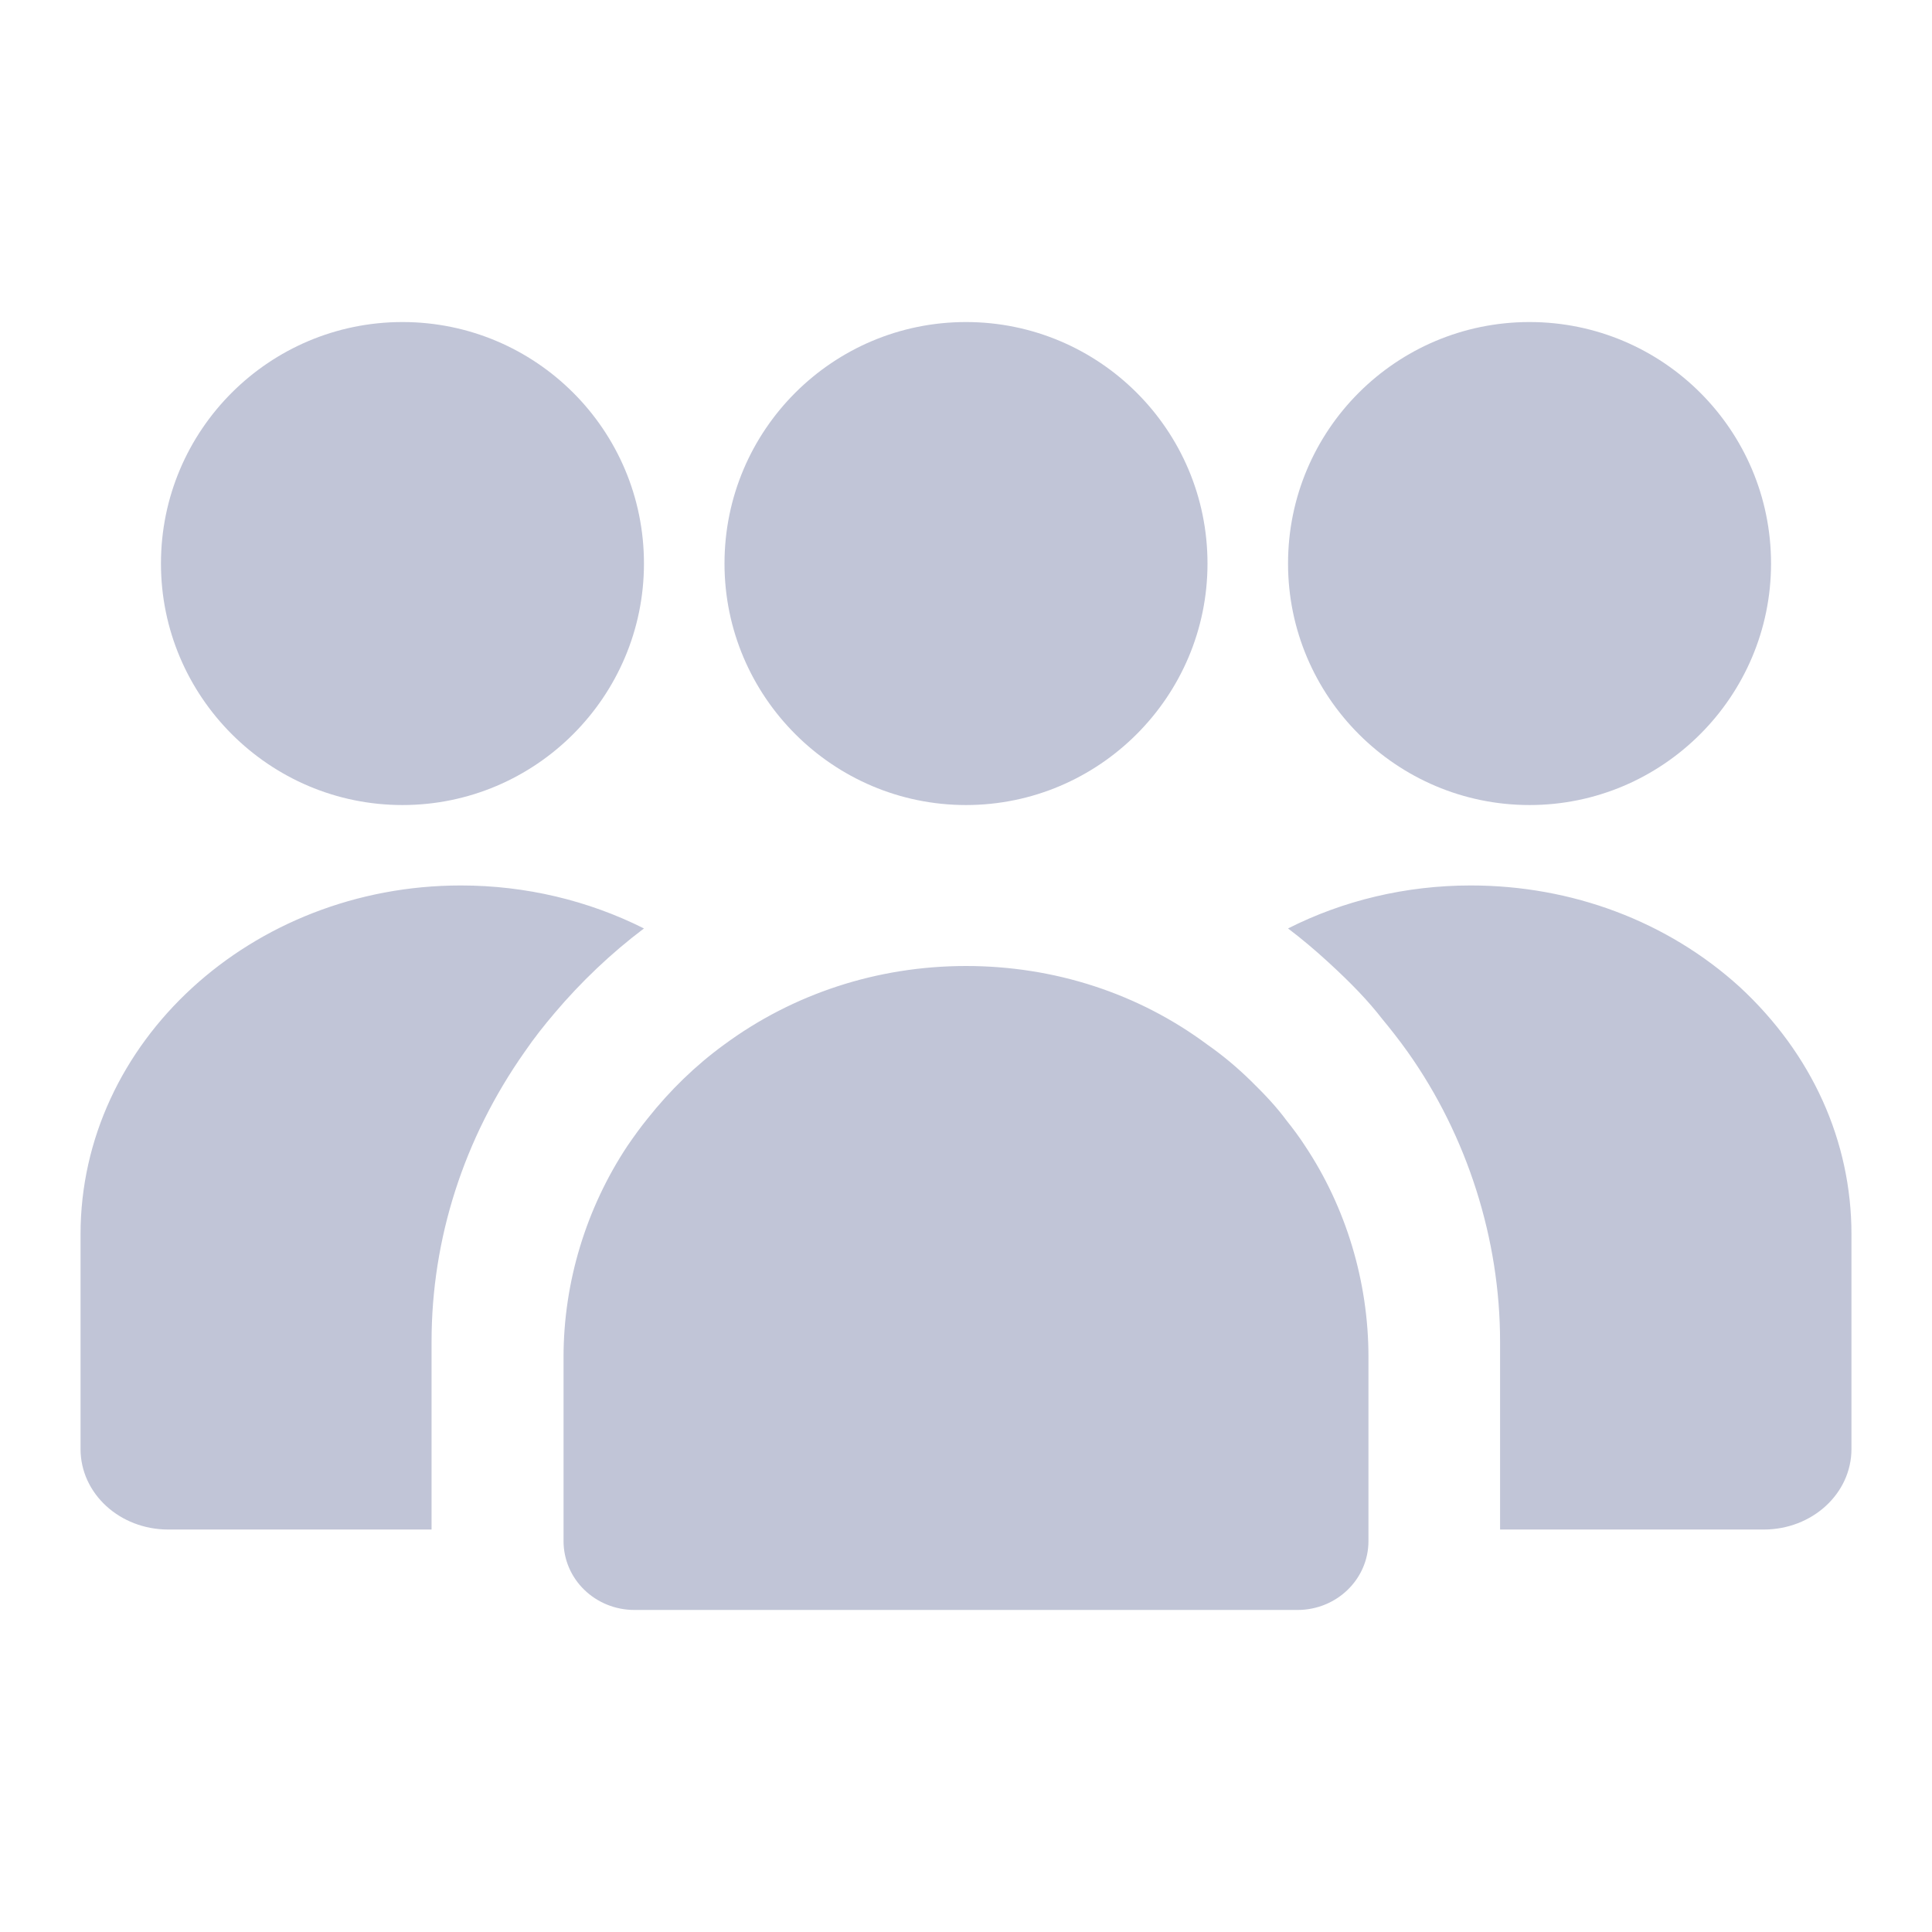 <svg width="16" height="16" viewBox="0 0 16 16" fill="none" xmlns="http://www.w3.org/2000/svg">
<path fill-rule="evenodd" clip-rule="evenodd" d="M8 6.667C9.102 6.667 10 5.769 10 4.667C10 3.56 9.102 2.667 8 2.667C6.898 2.667 6 3.56 6 4.667C6 5.769 6.898 6.667 8 6.667ZM10.655 9.28C10.71 9.349 10.761 9.417 10.808 9.49C11.145 9.996 11.333 10.61 11.333 11.238V12.572V12.762C11.333 13.078 11.07 13.333 10.745 13.333H5.255C4.929 13.333 4.667 13.078 4.667 12.762V12.572V11.429V11.238C4.667 10.617 4.855 10.004 5.196 9.49C5.251 9.41 5.306 9.333 5.365 9.261C5.549 9.029 5.761 8.823 5.996 8.652C6.565 8.232 7.263 8 8 8C8.729 8 9.427 8.225 10 8.652C10.125 8.739 10.243 8.838 10.357 8.949C10.482 9.071 10.576 9.173 10.655 9.28ZM14.667 4.667C14.667 5.769 13.769 6.667 12.667 6.667C11.564 6.667 10.667 5.769 10.667 4.667C10.667 3.56 11.564 2.667 12.667 2.667C13.769 2.667 14.667 3.56 14.667 4.667ZM14.606 12.667C15.008 12.667 15.333 12.369 15.333 12V10.222C15.333 9.453 15.008 8.729 14.407 8.173C13.81 7.631 13.019 7.333 12.18 7.333C11.642 7.333 11.123 7.458 10.667 7.689C10.778 7.773 10.89 7.867 11.001 7.969C11.195 8.147 11.331 8.289 11.448 8.44C11.511 8.516 11.588 8.613 11.661 8.716C12.151 9.409 12.423 10.262 12.423 11.111V12.667H14.606ZM5.333 7.689C5.062 7.893 4.81 8.133 4.592 8.391C4.509 8.489 4.427 8.591 4.345 8.711C3.841 9.427 3.574 10.258 3.574 11.111V12.667H1.394C0.991 12.667 0.667 12.369 0.667 12V10.222C0.667 8.631 2.082 7.333 3.817 7.333C4.354 7.333 4.873 7.458 5.333 7.689ZM3.333 6.667C4.436 6.667 5.333 5.769 5.333 4.667C5.333 3.56 4.436 2.667 3.333 2.667C2.231 2.667 1.333 3.56 1.333 4.667C1.333 5.769 2.231 6.667 3.333 6.667Z" fill="#C1C5D7"/>
</svg>
